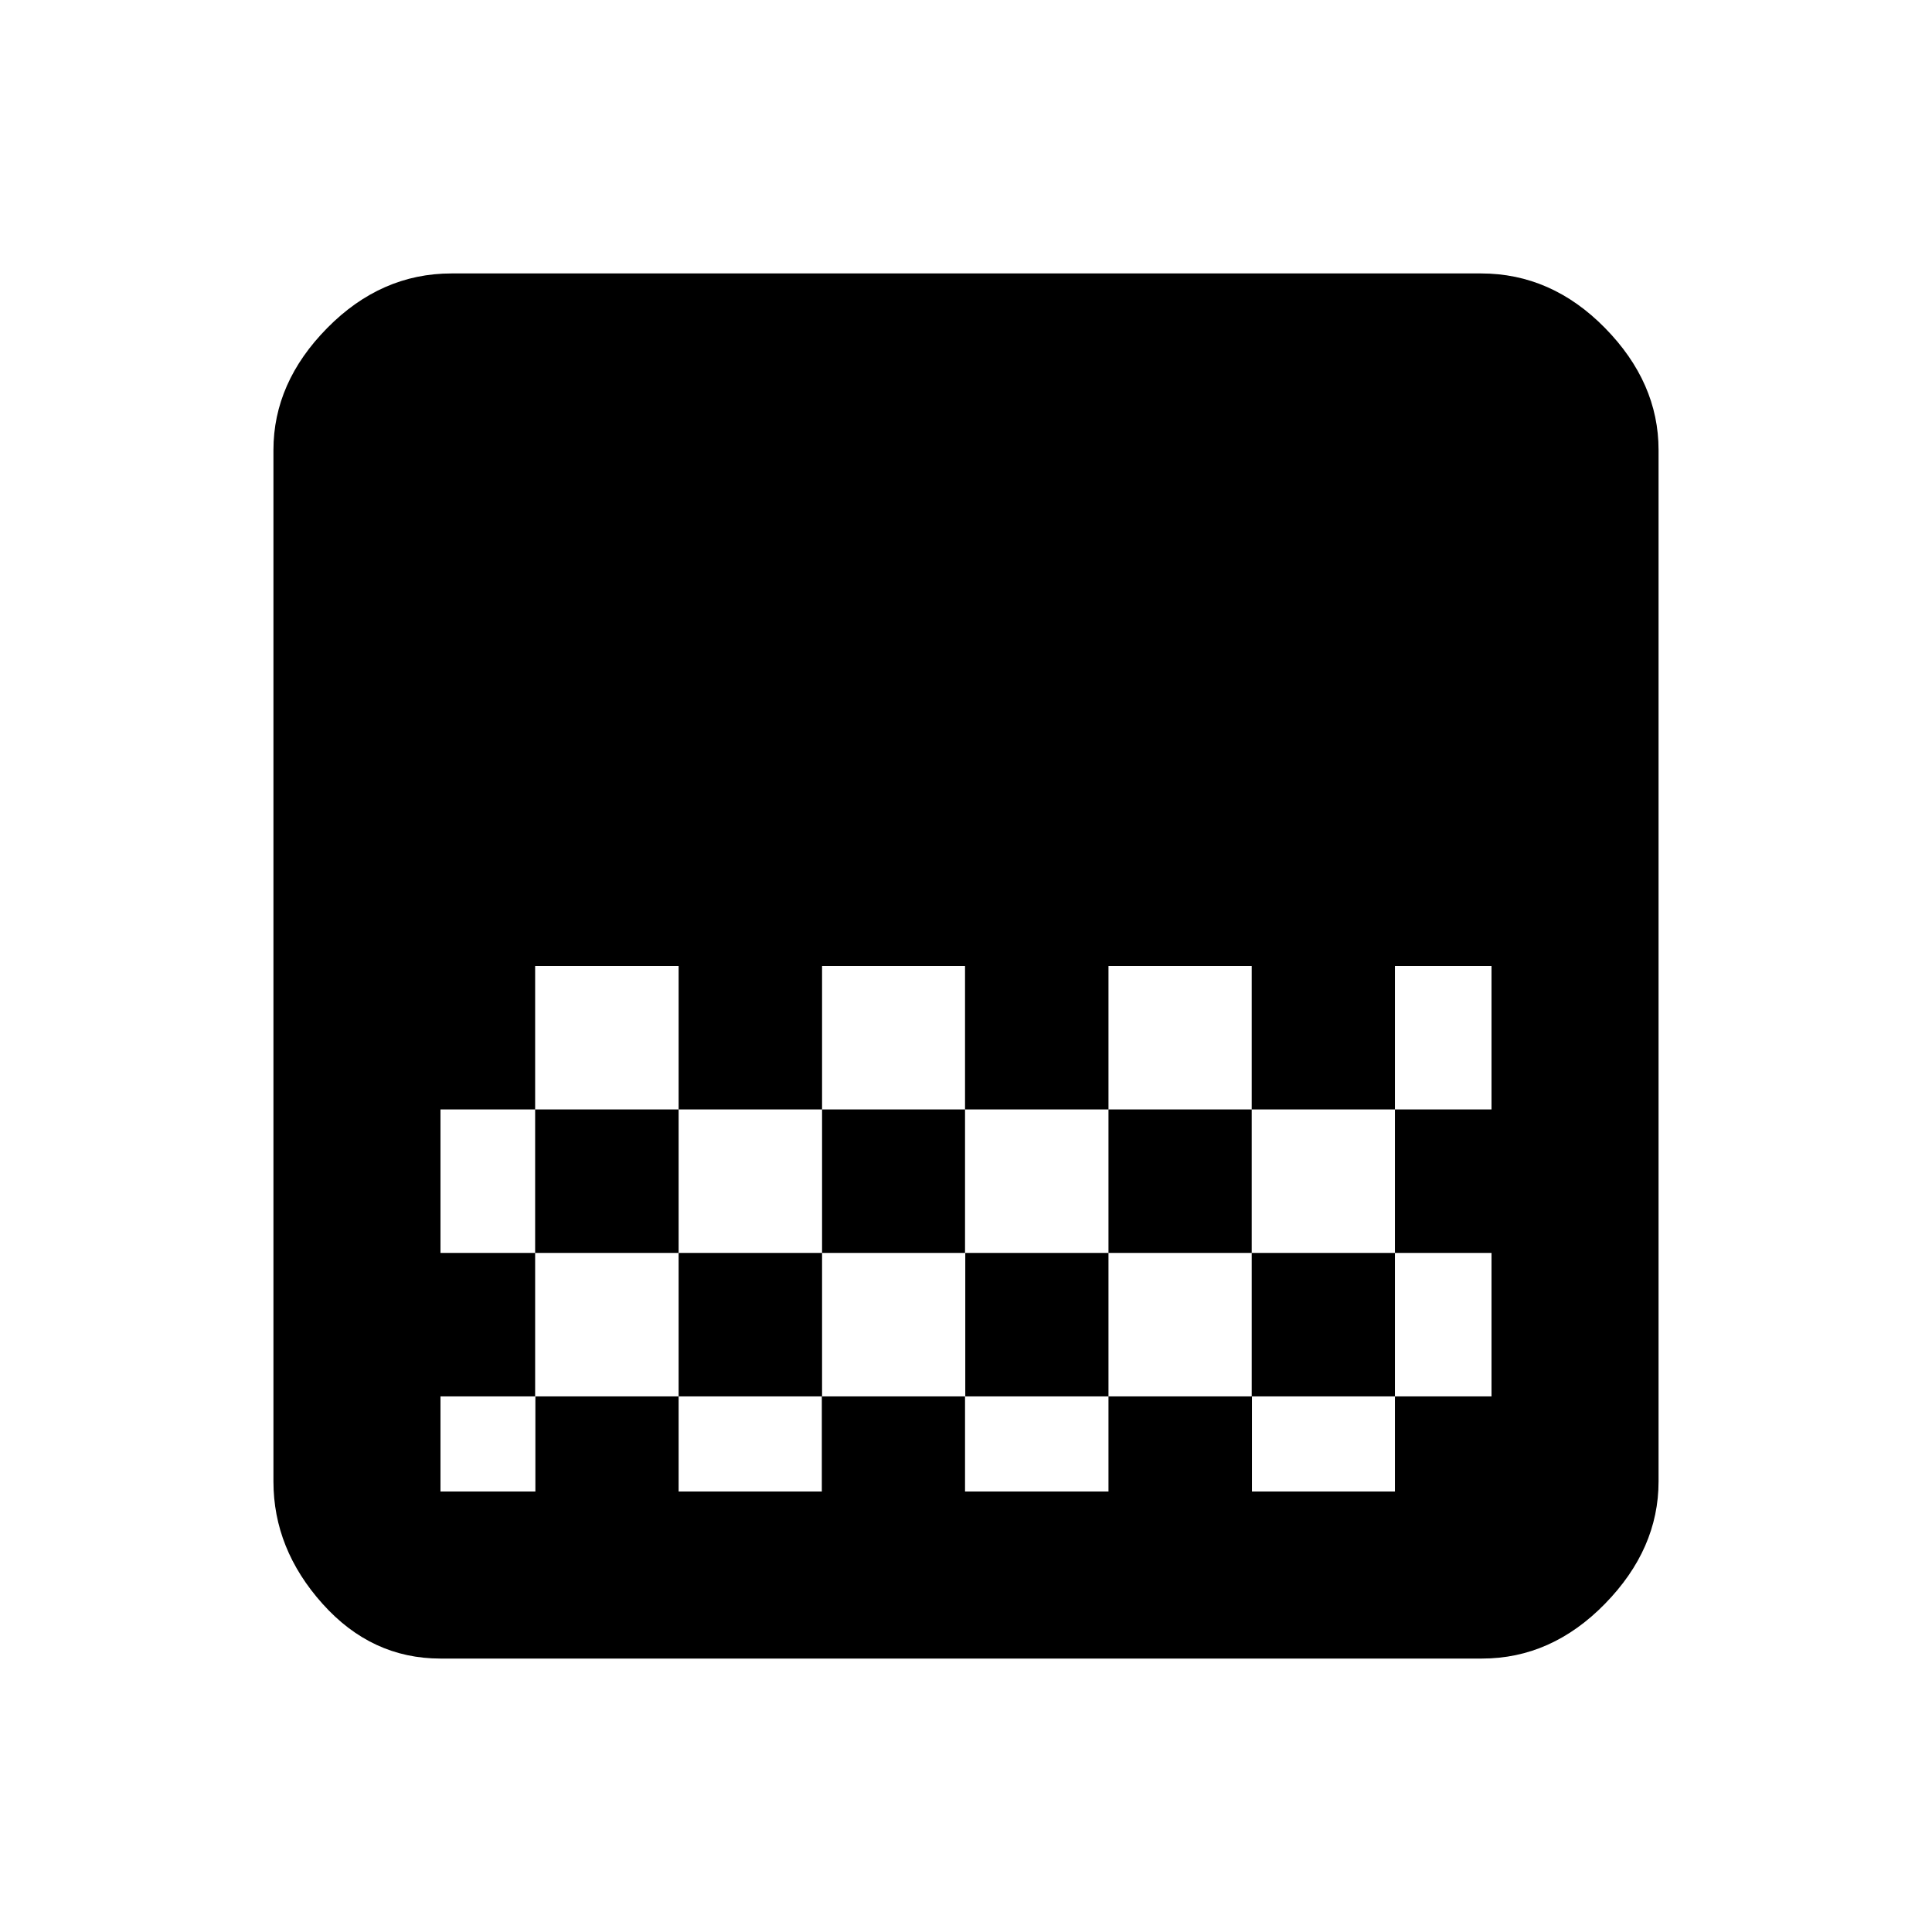 <svg xmlns="http://www.w3.org/2000/svg" height="20" viewBox="0 -960 960 960" width="20"><path d="M218.87-135.87q-34.24 0-58.62-27.23-24.38-27.23-24.38-60.77v-512.5q0-33.54 26.73-60.65t61.74-27.11H735.9q35.01 0 61.62 27.11t26.61 60.65v512.5q0 33.54-26.61 60.77-26.61 27.23-61.15 27.23h-517.5ZM408.48-480v71.28h71.04V-480h-71.04Zm-142.57 0v71.28h71.29V-480h-71.29Zm71.29 71.28v71.29h71.28v-71.29H337.2Zm142.32 0v71.29h71.28v-71.29h-71.28Zm-260.65 0v71.29h47.04v-71.29h-47.04ZM550.8-480v71.28h71.17v71.29h71.16v-71.29h-71.16V-480H550.8ZM265.91-337.43v71.28h-47.04v47.28h47.16v-47.28h71.17v47.28h71.16v-47.28h71.16v47.28h71.28v-47.28h71.29v47.28h71.04v-47.28h-71.16v-71.28H550.8v71.28h-71.16v-71.28h-71.16v71.28H337.2v-71.28h-71.29ZM741.13-480h-48v71.28h48V-480Zm-48 142.57v71.28h48v-71.28h-48Z"/></svg>